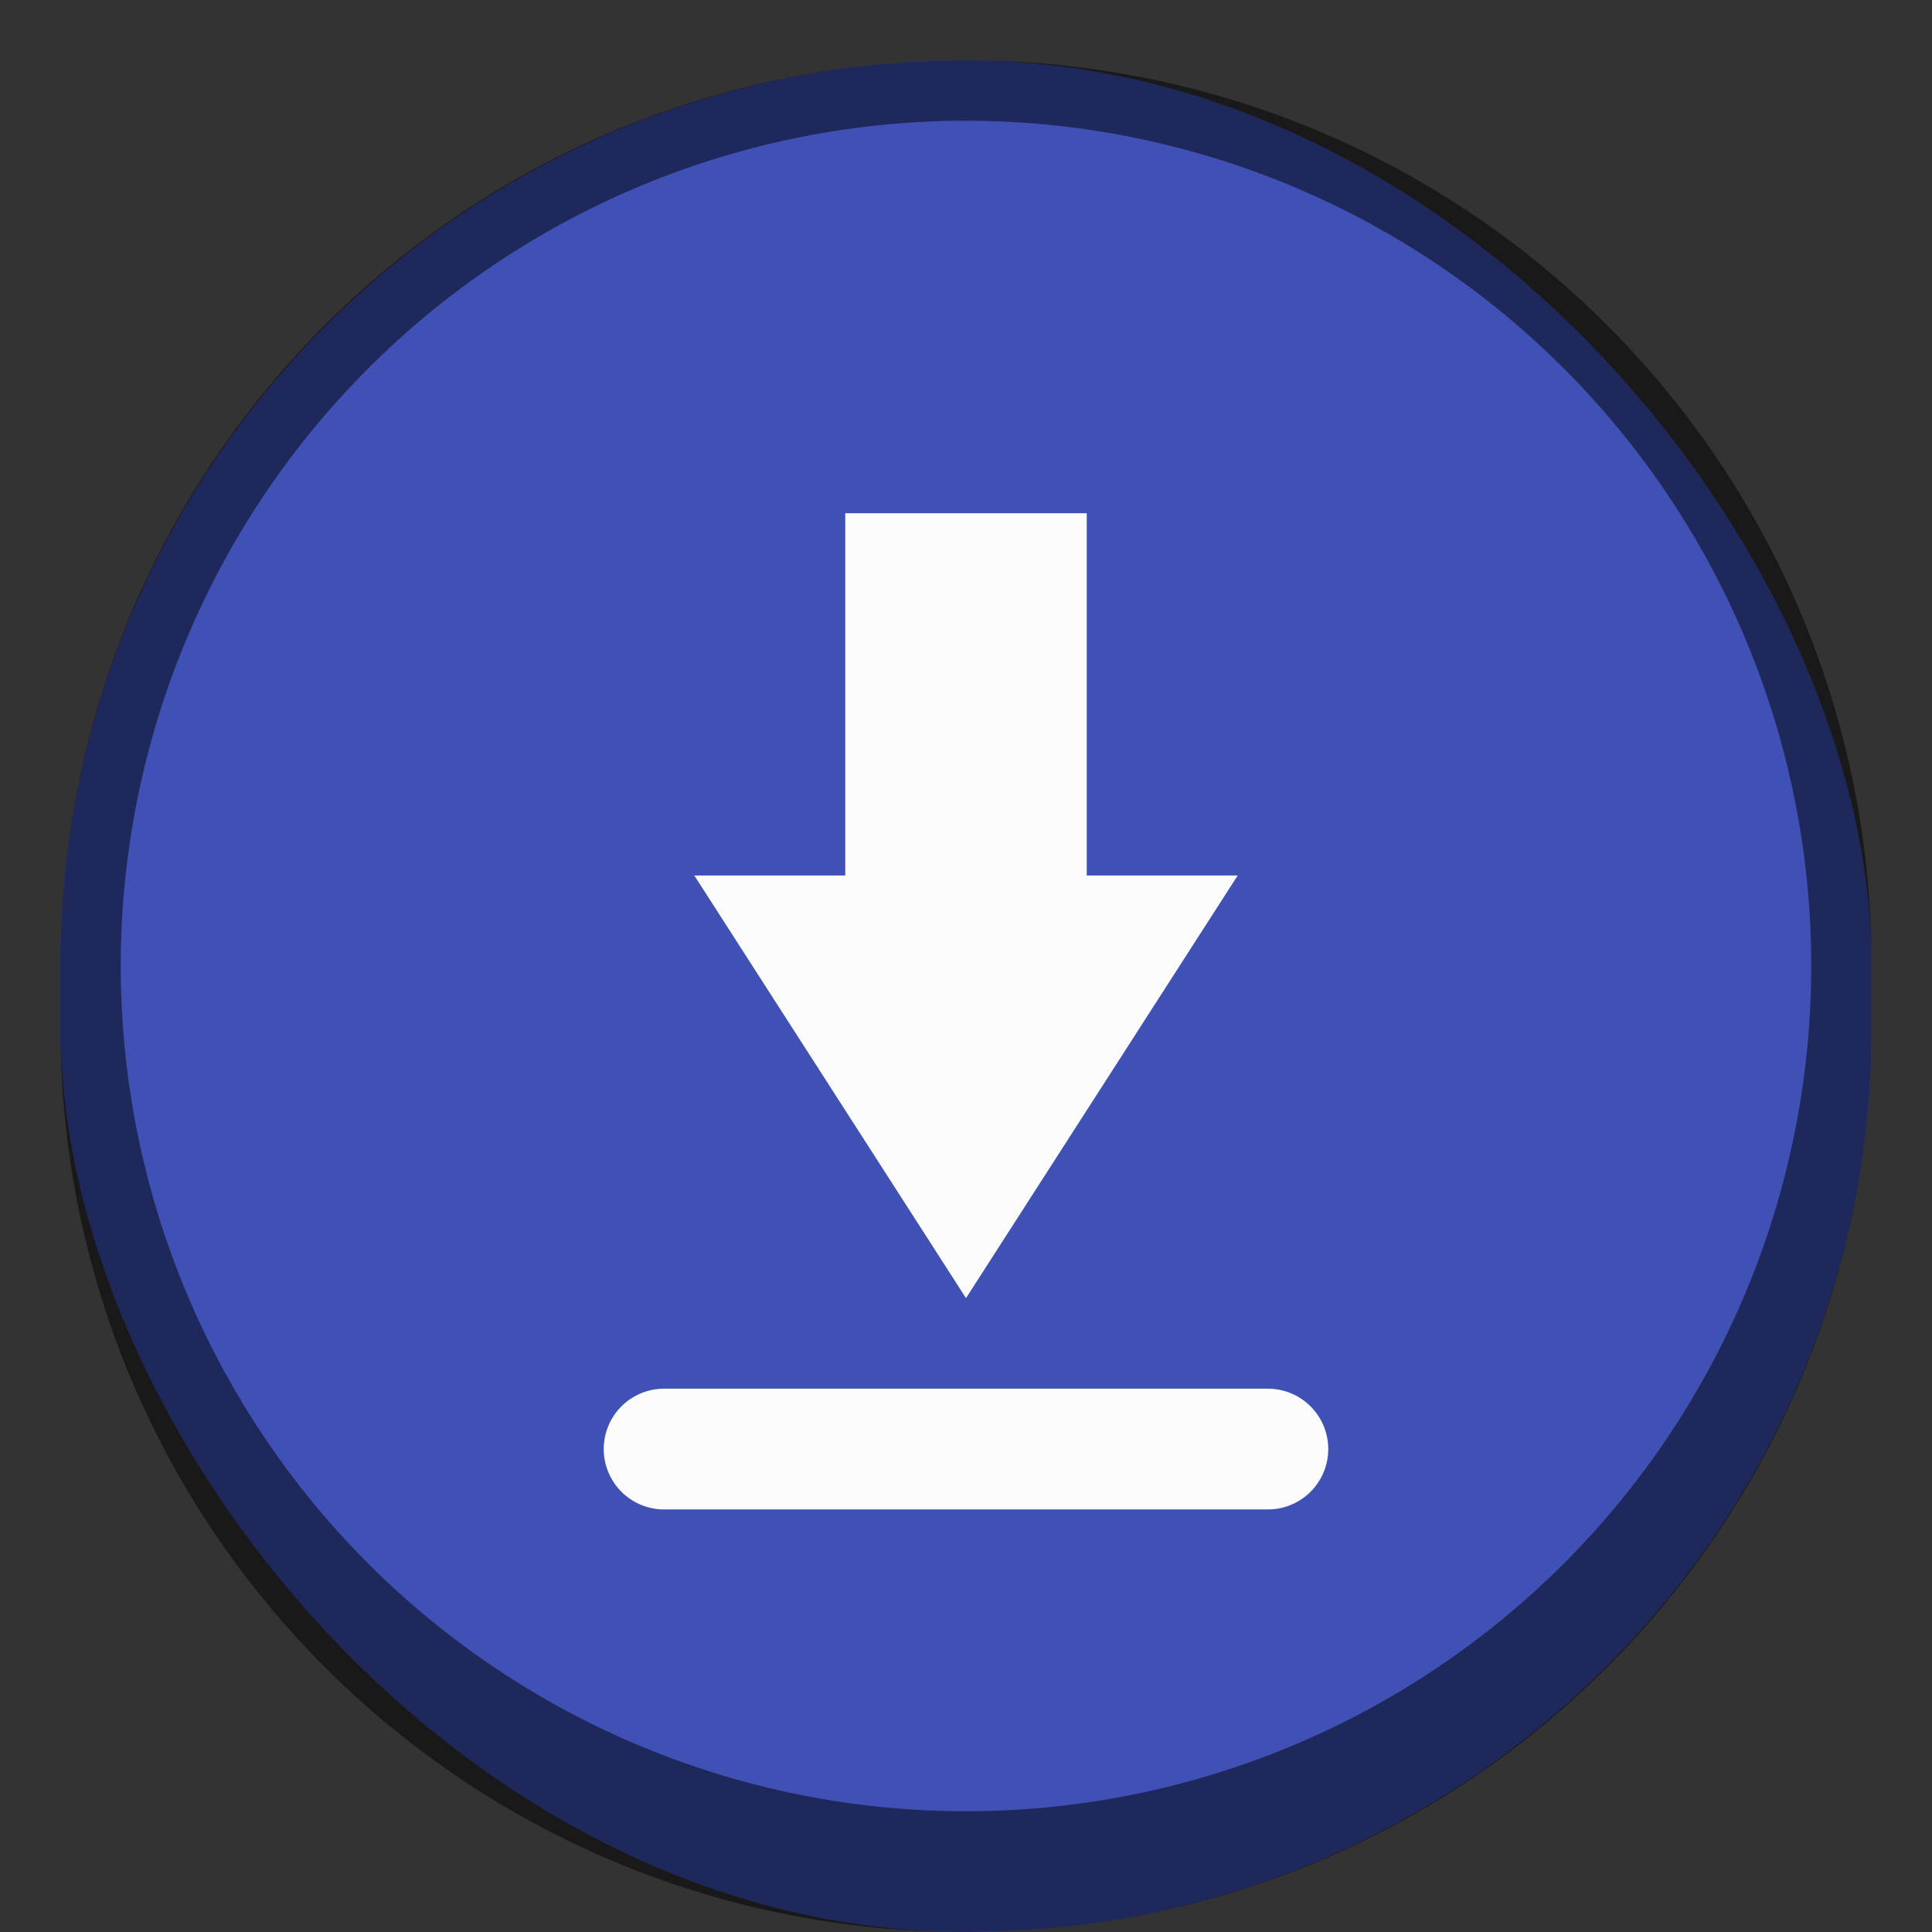 <svg version="1.0" viewBox="0 0 32 32" xmlns="http://www.w3.org/2000/svg"><rect x="0" y="0" width="32" height="32" fill="#333333" stroke="none"/><g transform="translate(-134 -252)"><rect transform="matrix(0 -1 -1 0 0 0)" x="-284" y="-66" width="16" height="16" rx="8" ry="8" fill="#3f51b5"/><rect transform="matrix(0 -1 -1 0 0 0)" x="-284" y="-24" width="8" height="8" rx="1" ry="1" fill="#888"/><circle cx="102" cy="272" r="12" fill="#3f51b5"/><rect x="192" y="238" width="44" height="46" ry="22" fill="#3f51b5"/><rect x="135" y="253" width="30" height="31" ry="15" fill="#3f51b5"/><path d="M150 253c-8.31 0-15 6.69-15 15v1c0 8.31 6.69 15 15 15s15-6.69 15-15v-1c0-8.31-6.69-15-15-15zm0 1a14 14 0 0 1 14 14 14 14 0 0 1-14 14 14 14 0 0 1-14-14 14 14 0 0 1 14-14z" fill-opacity=".502"/><rect x="260" y="222" width="60" height="62" ry="30" fill="#3f51b5"/><path d="M290 222c-16.62 0-30 13.38-30 30v2c0 16.62 13.38 30 30 30s30-13.38 30-30v-2c0-16.62-13.38-30-30-30zm0 1a29 29 0 0 1 29 29 29 29 0 0 1-29 29 29 29 0 0 1-29-29 29 29 0 0 1 29-29z" fill-opacity=".502"/><rect x="16.5" y="276.5" width="7" height="7" ry=".5" fill="#3f51b5" stroke="#000" stroke-linecap="square" stroke-opacity=".502"/><rect x="50.5" y="268.5" width="15" height="15" ry="7.5" fill="none" stroke="#000" stroke-linecap="square" stroke-opacity=".502"/><rect x="90.5" y="260.5" width="23" height="23" ry="11.478" fill="none" stroke="#000" stroke-linecap="square" stroke-opacity=".502"/><path d="M214 238c-12.188 0-22 9.812-22 22v2c0 12.188 9.812 22 22 22s22-9.812 22-22v-2c0-12.188-9.812-22-22-22zm0 1a21 21 0 0 1 21 21 21 21 0 0 1-21 21 21 21 0 0 1-21-21 21 21 0 0 1 21-21z" fill-opacity=".502"/><g fill="#fcfcfd"><path d="M104 264.001v6h2.5l-4.5 7-4.5-7h2.5v-6z"/><path d="M97 278.001a1 1 0 0 0 0 2h10a1 1 0 0 0 0-2z"/></g><g fill="#fcfcfd"><path d="M152 260.501v6h2.5l-4.5 7-4.5-7h2.5v-6z"/><path d="M145 275.001a1 1 0 0 0 0 2h10a1 1 0 0 0 0-2z"/></g><g transform="matrix(.5 0 0 .5 -8.645 169.31)" fill="#fcfcfd"><path d="M131.29 205.38v6h-2.5l3.855 6h1.286l3.859-6h-2.5v-6z"/><path d="M128.29 219.38a1 1 0 0 0 0 2h10a1 1 0 0 0 0-2z"/><path d="M55.29 215.38v4h-2l4 4 4-4h-2v-4z"/><rect x="53.29" y="223.38" width="8" height="2" ry="1"/></g><g fill="#fcfcfd"><path d="M294.001 237v12h5l-9 14-9-14h5v-12z"/><path d="M280.001 265a2 2 0 0 0 0 4h20a2 2 0 0 0 0-4z"/></g><g fill="#fcfcfd"><path d="M217.001 249.001v9h3.75l-6.75 10.5-6.75-10.5h3.75v-9z"/><path d="M206.501 270.001a1.5 1.5 0 0 0 0 3h15a1.5 1.5 0 0 0 0-3z"/></g></g></svg>
